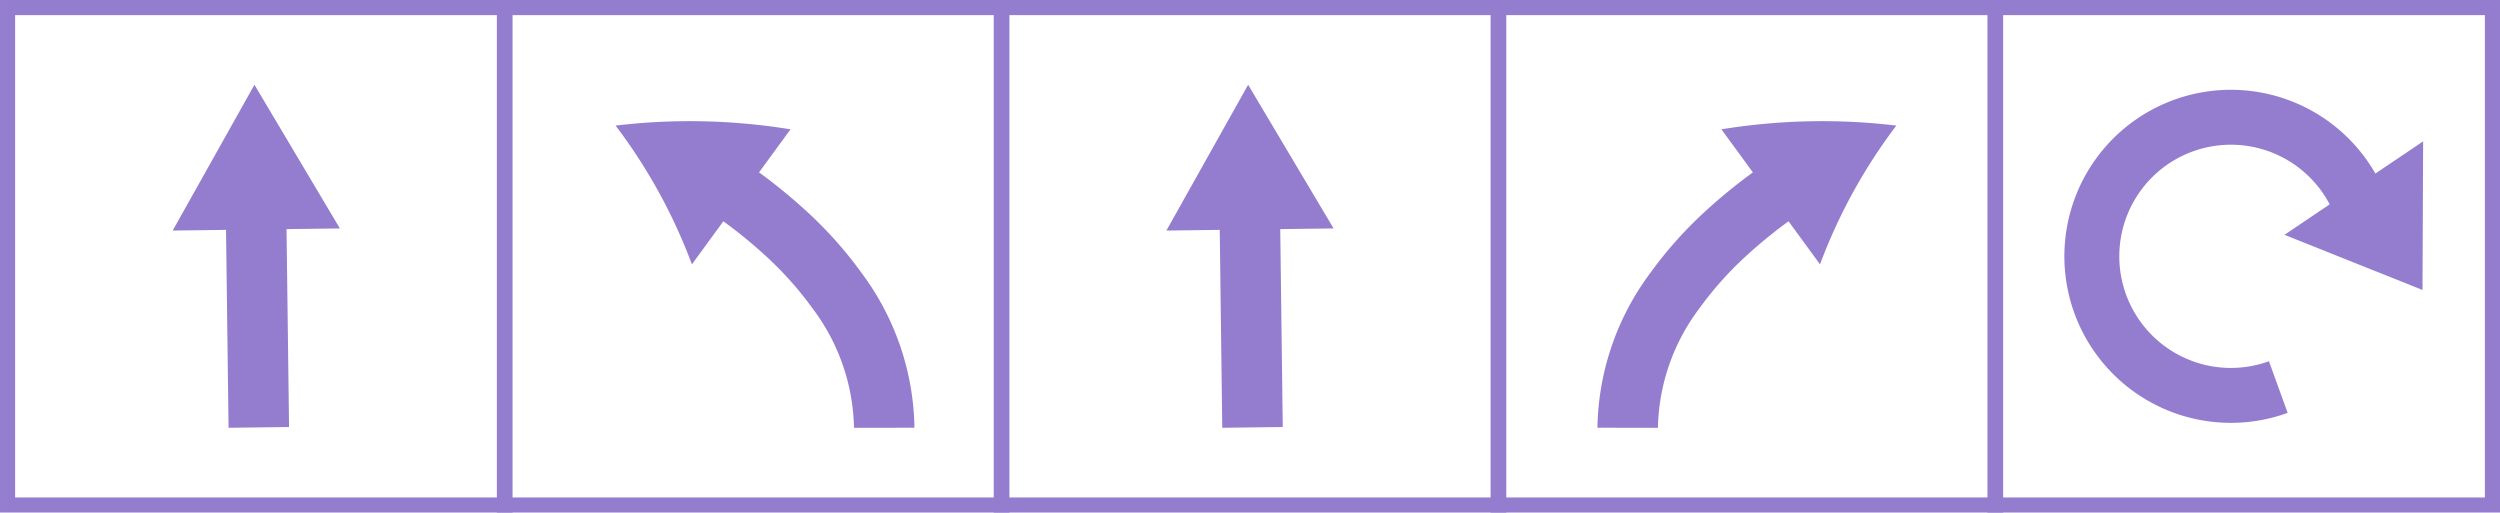 <svg xmlns="http://www.w3.org/2000/svg" width="278.685" height="57.138" viewBox="0 0 278.685 57.138">
    <defs>
        <style>.a{fill:#947dce;}.b{fill:none;stroke:#947dce;stroke-miterlimit:10;stroke-width:1.685px;}</style>
    </defs>
    <g transform="translate(0.843 0.843)">
        <g transform="translate(18.407 8.607)">
            <path class="a"
                  d="M338.908,402.708l-.281-22.061,5.947-.076-9.525-16.015-9.113,16.252,5.947-.076.281,22.061Z"
                  transform="translate(-325.936 -364.557)"/>
        </g>
        <g transform="translate(129.179 8.607)">
            <path class="a"
                  d="M445.085,402.708l-.281-22.061,5.947-.076-9.525-16.015-9.113,16.252,5.947-.076.281,22.061Z"
                  transform="translate(-432.113 -364.557)"/>
        </g>
        <g transform="translate(67.779 12.666)">
            <path class="a"
                  d="M399.836,402.627a22.819,22.819,0,0,0-4.624-13.316,38.414,38.414,0,0,0-4.989-5.636,53.752,53.752,0,0,0-4.948-4.07l-3.507,4.8a60.727,60.727,0,0,0-8.508-15.467,69.73,69.73,0,0,1,19.5.416l-3.509,4.8a60.359,60.359,0,0,1,5.577,4.591,45,45,0,0,1,5.871,6.642,29.589,29.589,0,0,1,5.878,17.234Z"
                  transform="translate(-373.26 -368.447)"/>
        </g>
        <g transform="translate(177.226 12.666)">
            <path class="a"
                  d="M484.913,402.627a22.818,22.818,0,0,1,4.624-13.316,38.416,38.416,0,0,1,4.989-5.636,53.748,53.748,0,0,1,4.948-4.07l3.508,4.8a60.724,60.724,0,0,1,8.508-15.467,69.722,69.722,0,0,0-19.5.416l3.507,4.8a60.5,60.5,0,0,0-5.577,4.591,45,45,0,0,0-5.871,6.642,29.589,29.589,0,0,0-5.878,17.234Z"
                  transform="translate(-478.167 -368.447)"/>
        </g>
        <g transform="translate(0 0)">
            <rect class="b" width="55.452" height="55.452" transform="translate(55.452 55.452) rotate(-180)"/>
            <rect class="b" width="55.452" height="55.452" transform="translate(110.839 55.452) rotate(-180)"/>
            <rect class="b" width="55.452" height="55.452" transform="translate(166.226 55.452) rotate(-180)"/>
            <rect class="b" width="55.452" height="55.452" transform="translate(221.613 55.452) rotate(-180)"/>
            <rect class="b" width="55.452" height="55.452" transform="translate(277 55.452) rotate(-180)"/>
        </g>
        <g transform="translate(229.274 9.159)">
            <g transform="translate(24.542 5.752)">
                <path class="a" d="M566.968,387.171l.07-16.571-15.458,10.42Z" transform="translate(-551.581 -370.599)"/>
            </g>
            <path class="a"
                  d="M546.647,402.22a18.563,18.563,0,1,1,17.432-24.888l-5.754,2.085a12.441,12.441,0,1,0-7.457,15.937l2.087,5.754A18.462,18.462,0,0,1,546.647,402.22Z"
                  transform="translate(-528.057 -365.086)"/>
        </g>
    </g>
</svg>
